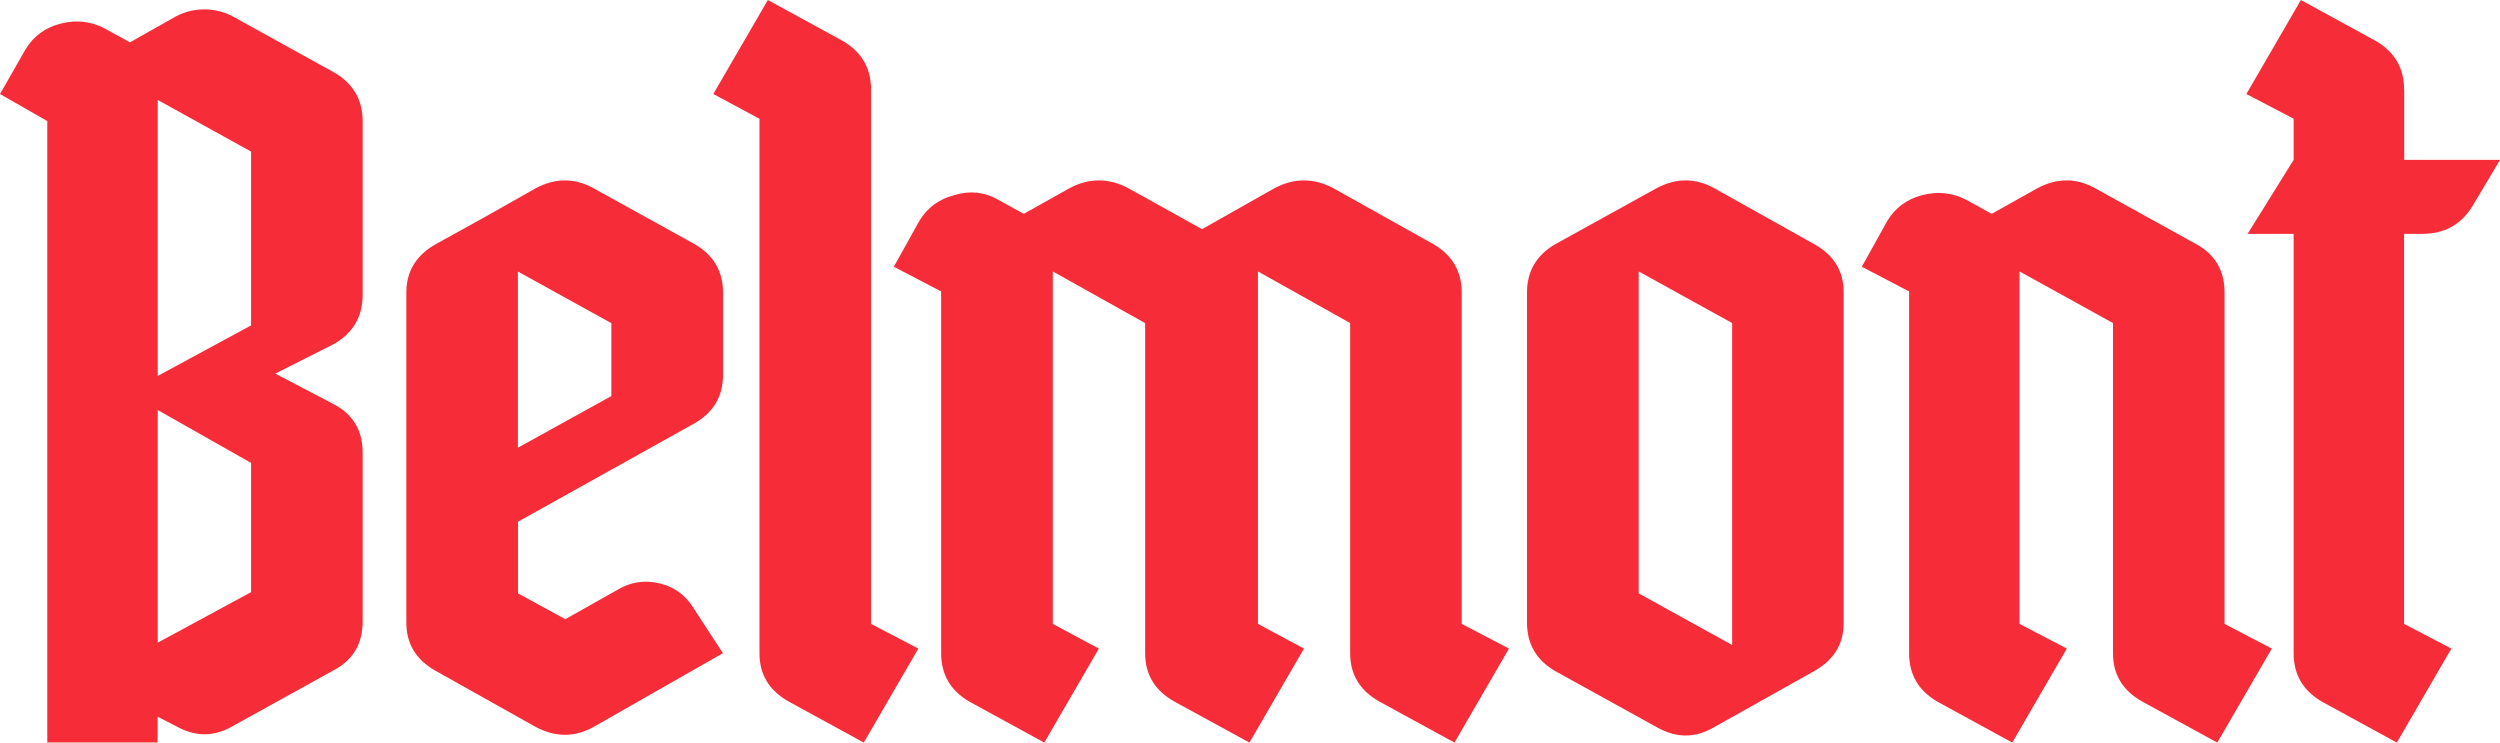 <svg xmlns="http://www.w3.org/2000/svg" id="Capa_2" viewBox="0 0 223.64 66.43"><defs><style>.cls-1{fill:#f62d38}</style></defs><g id="Capa_1-2"><g><path d="M4.23,66.43V10.83L0,8.41l2.28-3.99c.72-1.19,1.77-1.96,3.15-2.31,1.37-.35,2.68-.21,3.91,.42l2.28,1.26L15.73,1.47c.8-.42,1.64-.63,2.55-.63s1.75,.21,2.55,.63l9.11,5.04c1.66,.98,2.5,2.42,2.5,4.31v15.56c0,1.96-.87,3.43-2.6,4.41l-5.21,2.63,5.21,2.73c1.74,.91,2.6,2.35,2.6,4.31v15.14c0,1.96-.83,3.4-2.5,4.31l-9.11,5.04c-1.67,.98-3.36,.98-5.1,0l-1.63-.84v2.31H4.23ZM14.11,33.63l8.35-4.52V13.56l-8.35-4.62v24.7Zm0,23.86l8.35-4.52v-11.56l-8.35-4.73v20.81Z" class="cls-1"/><path d="M36.35,55.71V26.17c0-1.89,.87-3.33,2.6-4.31,2.82-1.54,5.82-3.22,9.01-5.04,1.74-.91,3.44-.91,5.1,0l9.12,5.04c1.66,.98,2.5,2.42,2.5,4.31v7.36c0,1.89-.83,3.33-2.5,4.31l-15.84,8.83v6.41l4.23,2.31,4.67-2.63c1.16-.7,2.4-.89,3.74-.58,1.34,.31,2.37,1.07,3.09,2.26l2.6,3.99-11.61,6.62c-1.66,.91-3.36,.91-5.1,0l-9.01-5.05c-1.74-.98-2.6-2.42-2.6-4.31Zm9.98-15.66l8.36-4.62v-6.52l-8.36-4.62v15.77Z" class="cls-1"/><path d="M67.93,10.62l-4.12-2.21L68.69,0l6.73,3.68c1.66,.98,2.5,2.42,2.5,4.31V55.81l4.23,2.21-4.88,8.41-6.73-3.68c-1.74-.98-2.6-2.42-2.6-4.31V10.62Z" class="cls-1"/><path d="M102.43,28.9l-8.25-4.62v31.53l4.12,2.21-4.88,8.41-6.73-3.68c-1.67-.98-2.5-2.42-2.5-4.31V26.07l-4.23-2.21,2.28-4.1c.72-1.19,1.77-1.96,3.15-2.31,1.37-.42,2.68-.28,3.91,.42l2.28,1.26,4.12-2.31c1.74-.91,3.47-.91,5.21,0l6.62,3.68,6.51-3.68c1.74-.91,3.47-.91,5.21,0l9.01,5.04c1.66,.98,2.5,2.42,2.5,4.31v29.64l4.23,2.21-4.88,8.41-6.73-3.68c-1.74-.98-2.6-2.42-2.6-4.31V28.9l-8.25-4.62v31.53l4.12,2.21-4.88,8.41-6.73-3.68c-1.74-.98-2.6-2.42-2.6-4.31V28.9Z" class="cls-1"/><path d="M162.33,21.86c1.74,.98,2.6,2.42,2.6,4.31v29.53c0,1.89-.87,3.33-2.6,4.31l-9.01,5.05c-1.67,.98-3.36,.98-5.1,0-1.01-.56-2.53-1.4-4.56-2.52-2.03-1.12-3.54-1.96-4.56-2.52-1.67-.98-2.5-2.42-2.5-4.31V26.17c0-1.89,.83-3.33,2.5-4.31,4.05-2.24,7.09-3.92,9.12-5.04,1.74-.91,3.43-.91,5.1,0l9.01,5.04Zm-7.38,35.84V28.9l-8.36-4.62v28.8l8.36,4.62Z" class="cls-1"/><path d="M189.02,28.9l-8.36-4.62v31.53l4.23,2.21-4.88,8.41-6.73-3.68c-1.67-.98-2.5-2.42-2.5-4.31V26.07l-4.23-2.21,2.28-4.1c.72-1.19,1.77-1.96,3.15-2.31,1.37-.35,2.68-.21,3.91,.42l2.28,1.26,4.12-2.31c1.74-.91,3.44-.91,5.1,0l9.11,5.04c1.66,.91,2.5,2.35,2.5,4.31v29.64l4.23,2.21-4.88,8.41-6.73-3.68c-1.74-.98-2.6-2.42-2.6-4.31V28.9Z" class="cls-1"/><path d="M215.07,7.99v6.31h8.57l-2.5,4.2c-1.01,1.61-2.5,2.42-4.45,2.42h-1.63V55.81l4.23,2.21-4.88,8.41-6.73-3.68c-1.67-.98-2.5-2.42-2.5-4.31V20.92h-4.12l4.12-6.62v-3.68l-4.23-2.21,4.88-8.41,6.73,3.68c1.66,.98,2.5,2.42,2.5,4.31Z" class="cls-1"/></g></g></svg>